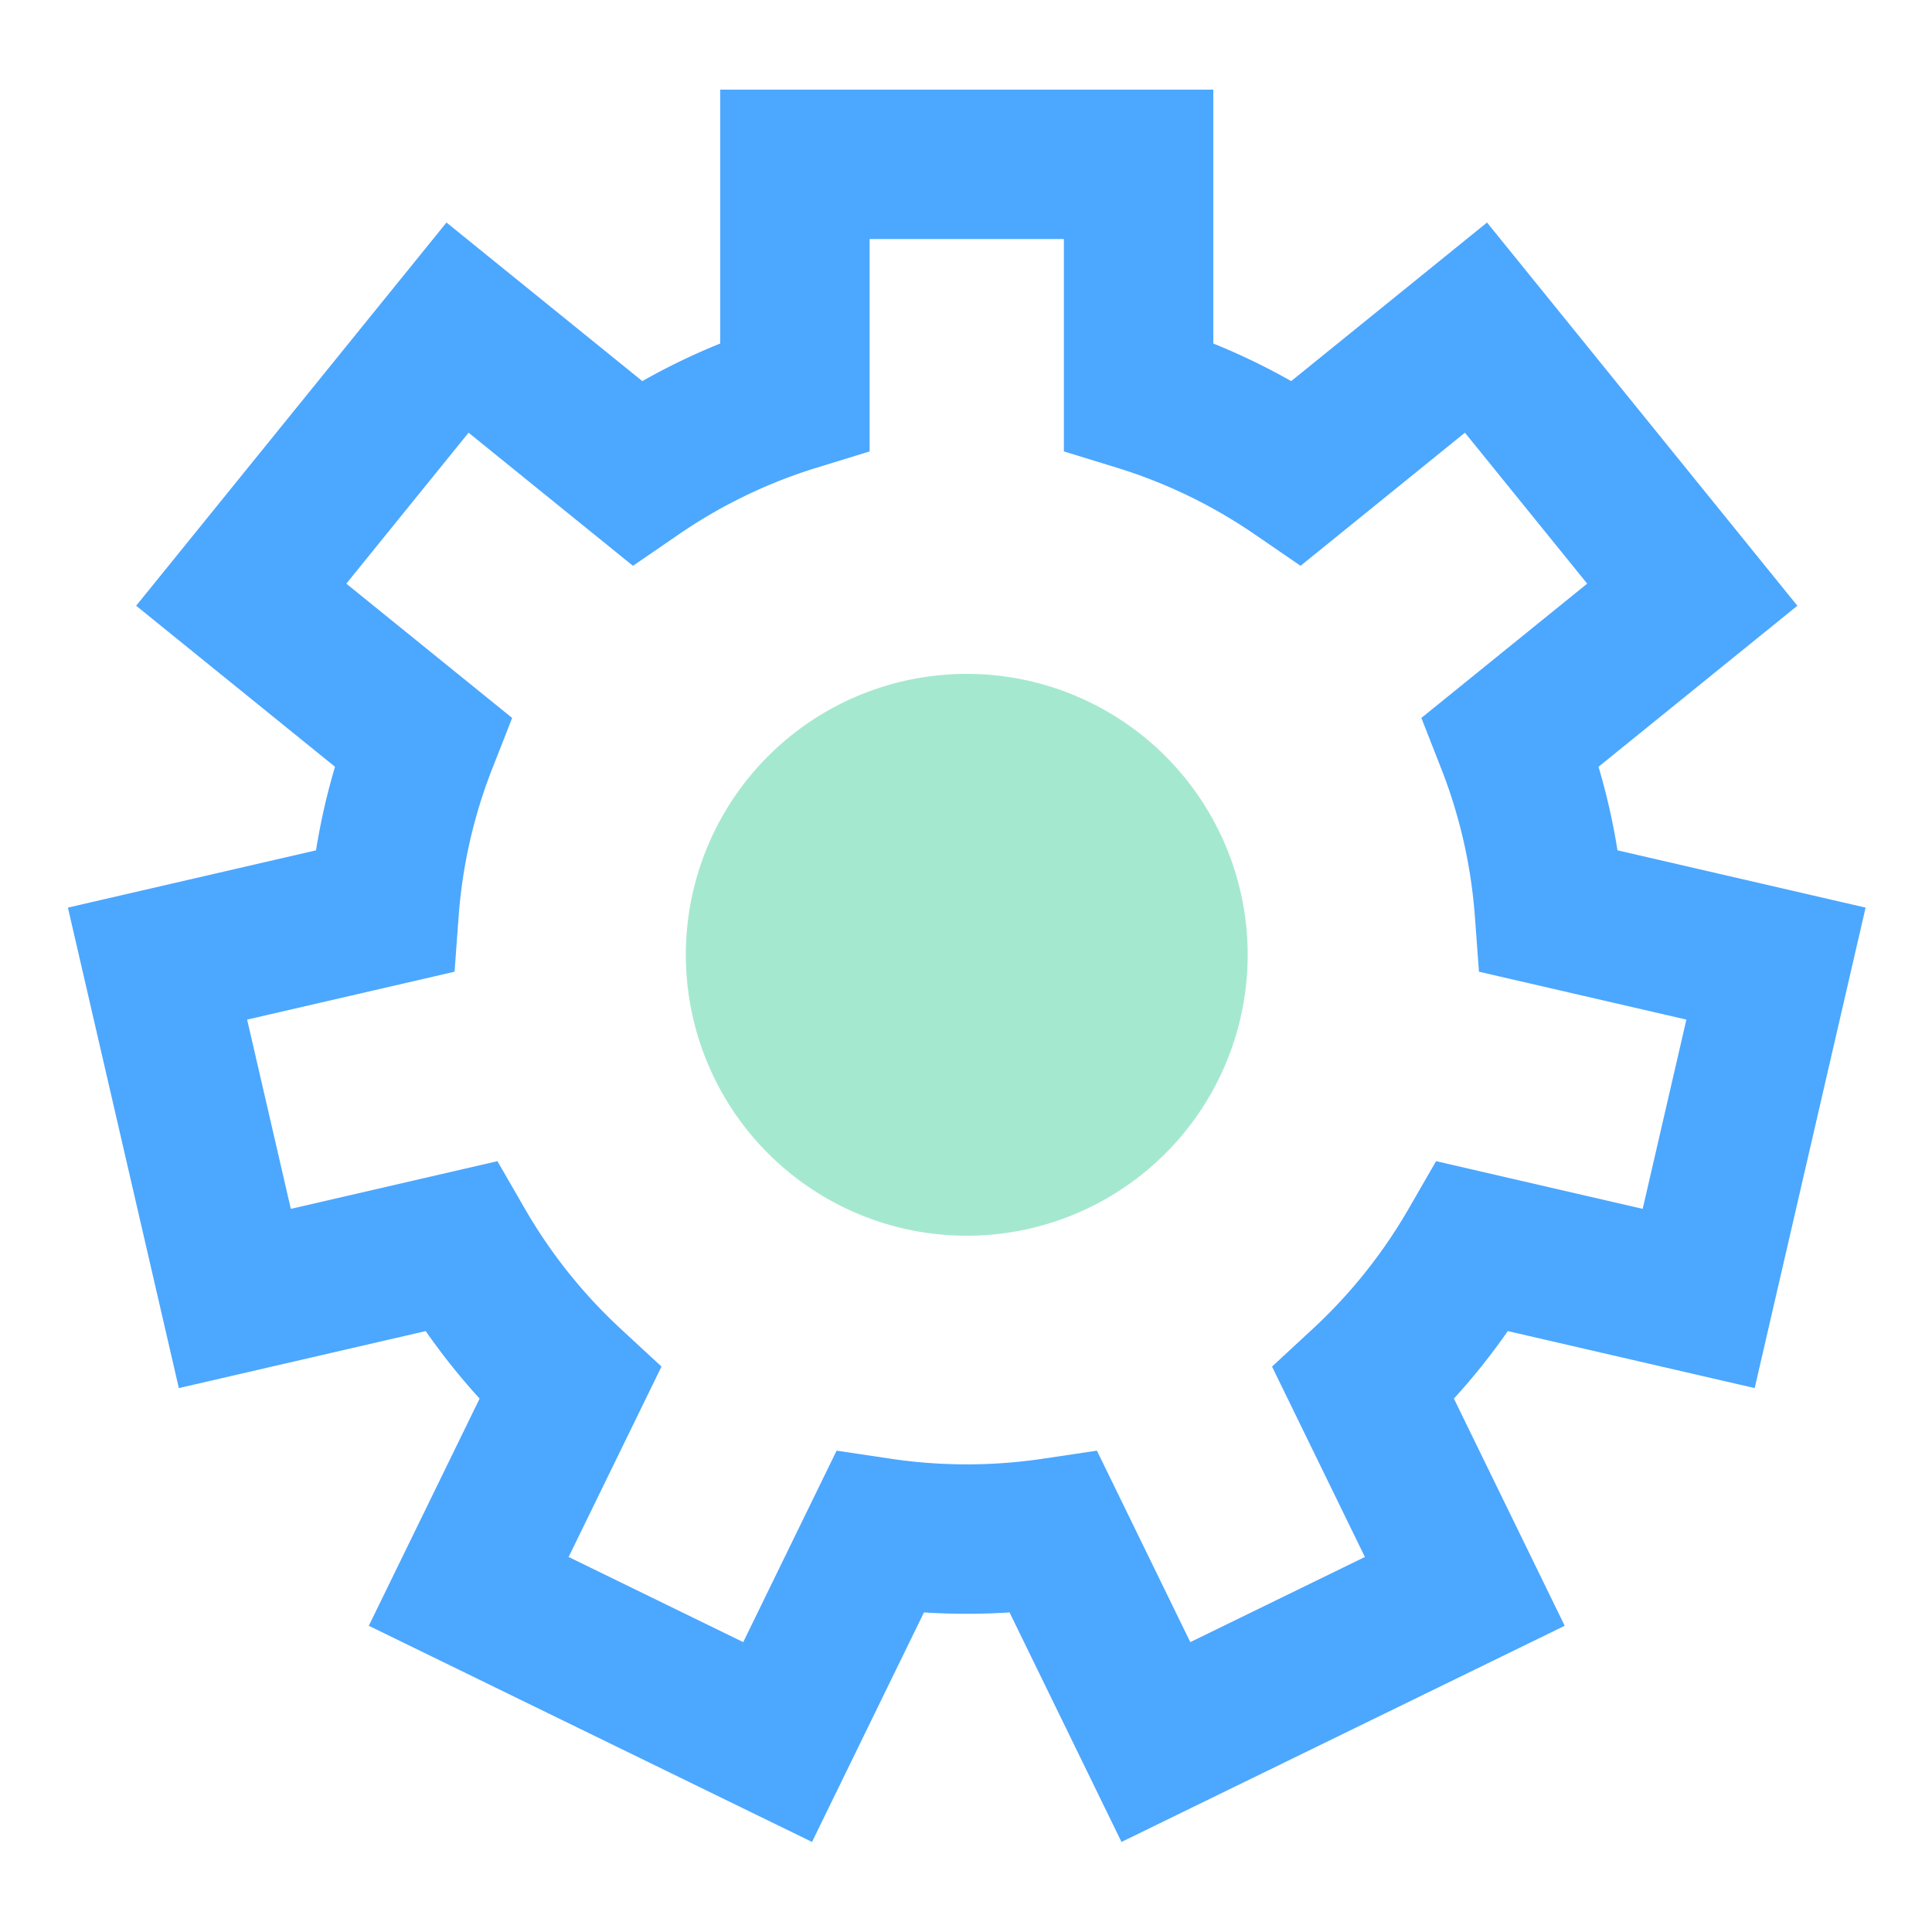 <?xml version="1.0" standalone="no"?><!DOCTYPE svg PUBLIC "-//W3C//DTD SVG 1.1//EN" "http://www.w3.org/Graphics/SVG/1.1/DTD/svg11.dtd"><svg t="1682332291935" class="icon" viewBox="0 0 1024 1024" version="1.1" xmlns="http://www.w3.org/2000/svg" p-id="1164" xmlns:xlink="http://www.w3.org/1999/xlink" width="32" height="32"><path d="M512.4 506.068m-148.896 0a148.896 148.896 0 1 0 297.792 0 148.896 148.896 0 1 0-297.792 0Z" fill="#A5E8D0" p-id="1165"></path><path d="M183.557 309.35l87.891 71.173-10.584 26.988c-9.778 24.934-15.8 51.283-17.797 78.401l-2.143 29.111-109.942 25.383 23.16 100.32 109.503-25.28 14.649 25.385a271.414 271.414 0 0 0 50.715 63.498l21.59 19.982-49.22 100.916 92.54 45.135 49.498-101.486 28.713 4.287a272.559 272.559 0 0 0 40.27 2.977c13.586 0 27.032-1 40.27-2.977l28.713-4.287 49.498 101.486 92.54-45.135-49.22-100.916 21.59-19.982a271.414 271.414 0 0 0 50.715-63.498l14.65-25.385 109.501 25.28 23.161-100.32-109.942-25.383-2.143-29.11c-1.996-27.119-8.019-53.468-17.797-78.402l-10.584-26.988 87.891-71.174-64.794-80.015-87.128 70.555-24.362-16.712c-22.431-15.387-47.057-27.311-73.11-35.317l-27.969-8.594V126.7H460.92v112.566l-27.969 8.594c-26.053 8.006-50.679 19.93-73.11 35.317l-24.362 16.712-87.128-70.555-64.794 80.015zM72.164 321.056l164.48-203.115 103.798 84.055a347.929 347.929 0 0 1 41.278-19.921V47.5h261.36v134.576a347.929 347.929 0 0 1 41.278 19.92l103.798-84.054 164.48 203.115-105.4 85.35a347.313 347.313 0 0 1 10.065 44.285l131.504 30.36-58.794 254.661-130.845-30.208a350.71 350.71 0 0 1-28.569 35.78l58.727 120.408-234.909 114.572-59.333-121.651c-7.527 0.483-15.09 0.726-22.682 0.726-7.591 0-15.155-0.243-22.682-0.726l-59.333 121.651-234.91-114.572 58.728-120.409a350.71 350.71 0 0 1-28.57-35.779L94.79 735.713 35.995 481.052l131.504-30.36a347.313 347.313 0 0 1 10.064-44.284l-105.399-85.35z" fill="#4CA7FF" p-id="1166"></path></svg>